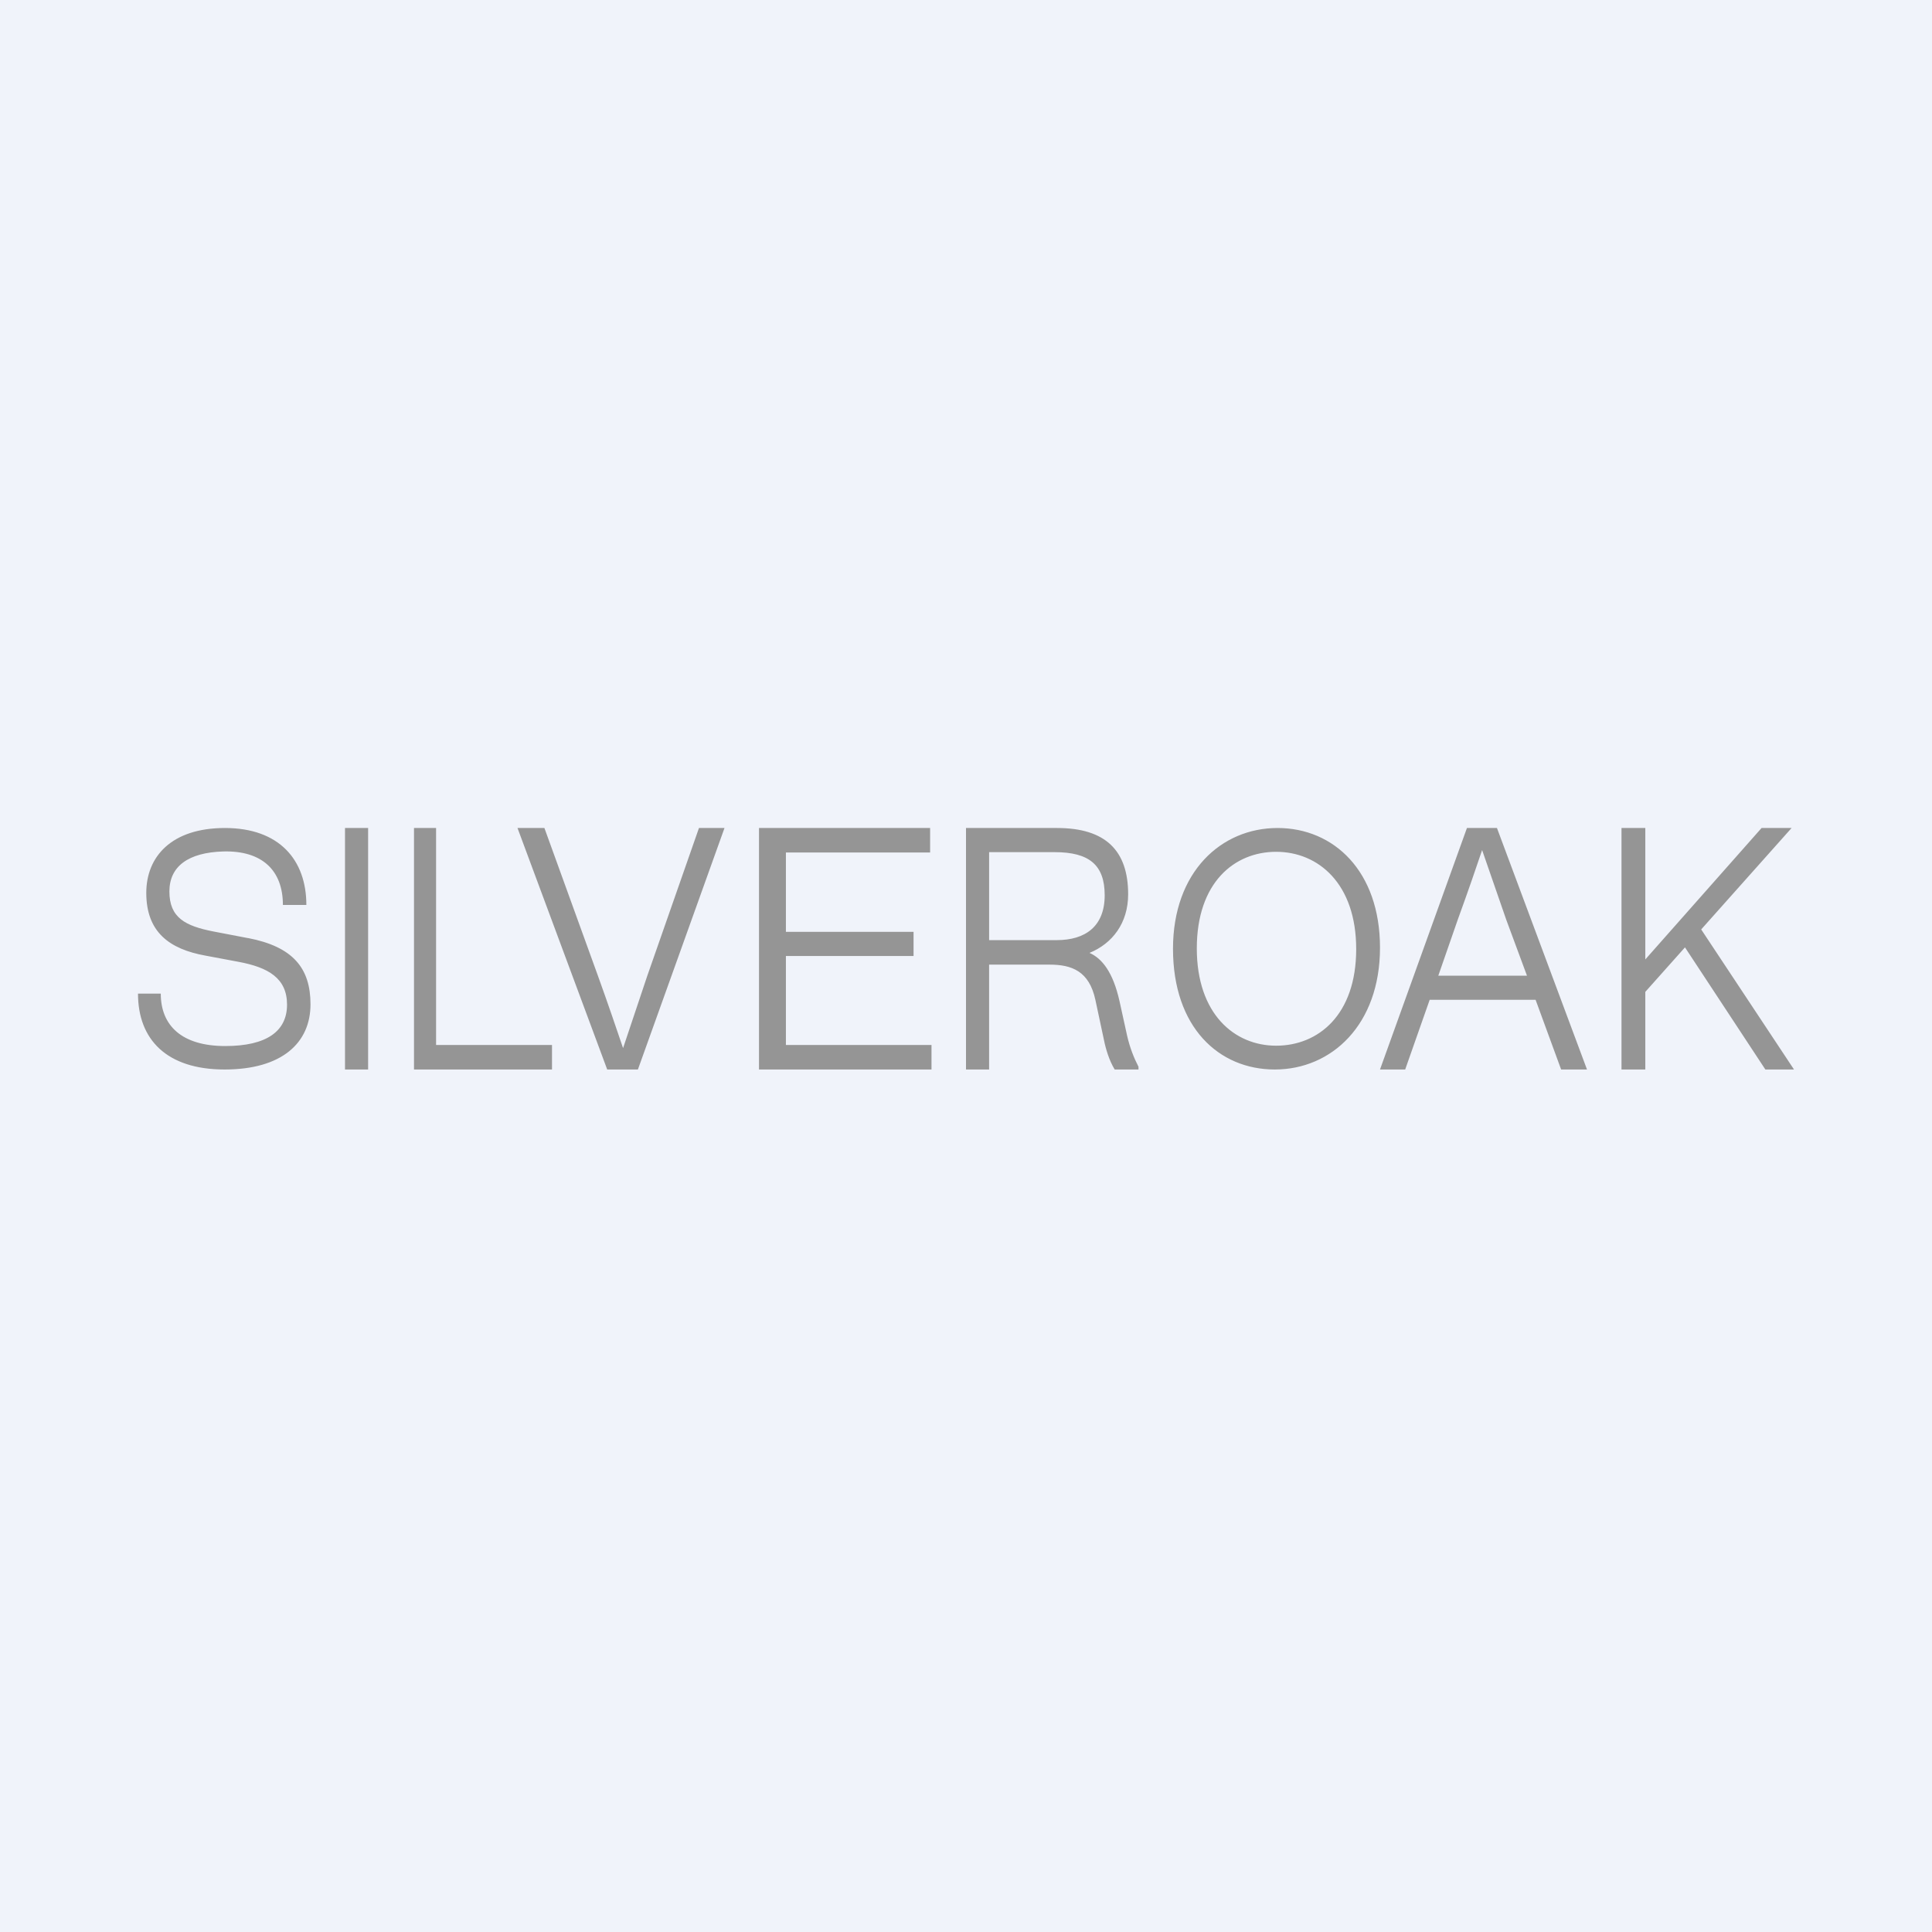 <!-- by TradingView --><svg width="56" height="56" viewBox="0 0 56 56" xmlns="http://www.w3.org/2000/svg"><path fill="#F0F3FA" d="M0 0h56v56H0z"/><path d="m51.17 31-2.33-3.54-1.15 1.29V31H47v-7h.69v3.81L51.06 24h.87l-2.62 2.94L52 31h-.83ZM45.25 31l-.74-2.02h-3.07L40.73 31H40l2.52-7h.87L46 31h-.75Zm-3.56-2.72h2.57l-.6-1.62-.7-2.02c-.14.42-.43 1.26-.7 2l-.57 1.64ZM40 27.47C40 29.7 38.6 31 36.95 31 35.33 31 34 29.78 34 27.5c0-2.23 1.4-3.5 3.03-3.5S40 25.25 40 27.47Zm-.69.04c0-1.9-1.1-2.82-2.32-2.82-1.21 0-2.3.89-2.3 2.8 0 1.9 1.09 2.82 2.3 2.82 1.22 0 2.32-.89 2.32-2.8ZM32.67 30.02c.08.35.2.65.33.9V31h-.69c-.16-.26-.26-.6-.31-.85l-.25-1.17c-.18-.83-.68-1.02-1.33-1.02h-1.75V31H28v-7h2.64c1.41 0 2.06.66 2.06 1.92 0 .84-.46 1.43-1.12 1.7.36.16.68.55.87 1.4l.22 1Zm-4-2.77h1.96c.82 0 1.39-.39 1.39-1.3 0-.88-.45-1.25-1.45-1.25h-1.9v2.55ZM22.78 30.29H27V31h-5v-7h4.96v.71h-4.18v2.3h3.7v.7h-3.7v2.58ZM17.6 31 15 24h.78l1.55 4.28c.29.8.58 1.66.73 2.1l.7-2.09 1.5-4.29H21l-2.51 7h-.9ZM12.64 30.29H16V31h-4v-7h.64v6.29ZM10 31v-7h.67v7H10ZM7.19 27.19c1.3.25 1.81.87 1.81 1.92C9 30.23 8.17 31 6.51 31 4.83 31 4 30.13 4 28.8h.66c0 .92.6 1.52 1.87 1.52 1.2 0 1.79-.43 1.79-1.2s-.55-1.08-1.4-1.24l-.96-.18c-1.06-.19-1.72-.69-1.72-1.82 0-1.05.73-1.88 2.28-1.88 1.58 0 2.36.93 2.36 2.23H8.2c0-1-.6-1.58-1.73-1.55-1.01.03-1.56.43-1.56 1.16 0 .76.46 1 1.28 1.16l.99.19Z" fill="#959595"/></svg>